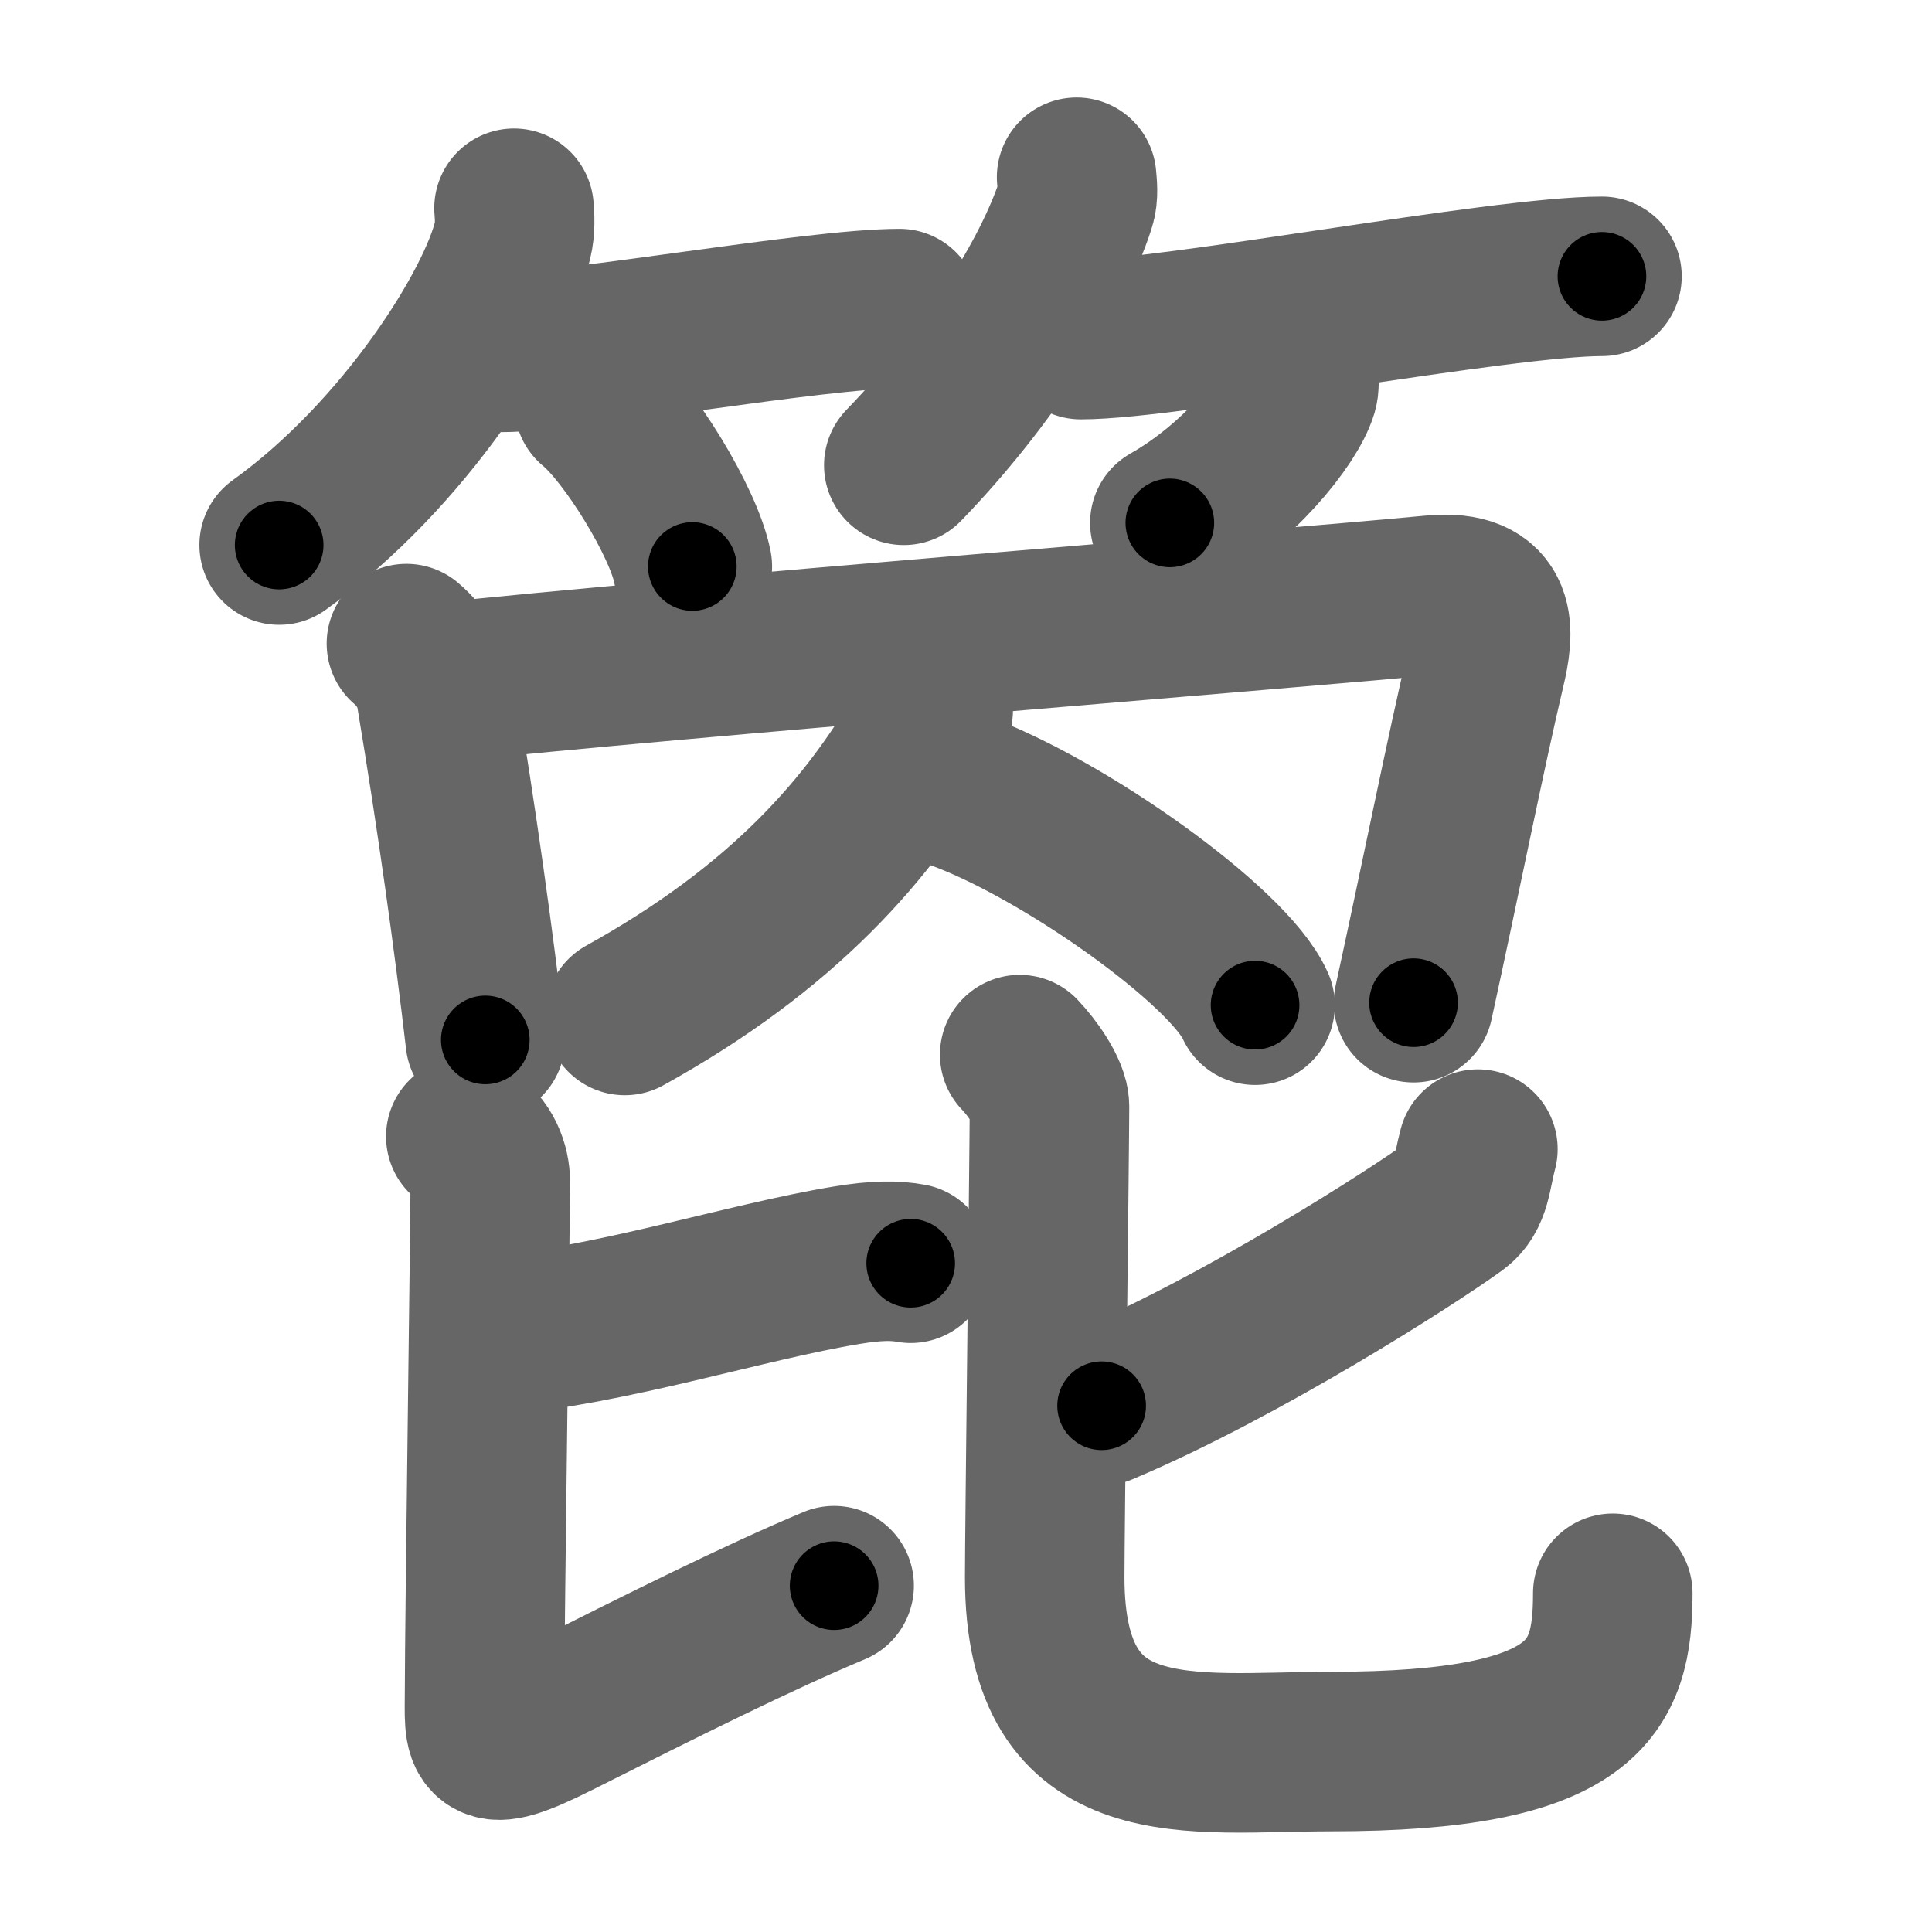 <svg xmlns="http://www.w3.org/2000/svg" width="109" height="109" viewBox="0 0 109 109" id="7b86"><g fill="none" stroke="#666" stroke-width="9" stroke-linecap="round" stroke-linejoin="round"><g><g><g><path d="M29,11.75c0.04,0.45,0.08,1.16-0.08,1.8c-0.9,3.79-6.08,12.11-13.17,17.2" /><path d="M28.23,19.88c4.22,0,17.78-2.47,22.52-2.47" /><path d="M33.52,22.83c1.96,1.61,5.05,6.63,5.54,9.13" /></g><g><path d="M60.74,10c0.03,0.38,0.12,1-0.06,1.54c-1.3,4.02-4.91,9.77-9.69,14.71" /><path d="M60.98,19.16c5.08,0,23.69-3.57,29.4-3.57" /><path d="M73.27,21.25c0.02,0.19,0.04,0.5-0.04,0.78c-0.5,1.65-3.34,5.26-7.23,7.47" /></g></g><g><path d="M22.93,36.31c0.88,0.74,1.49,1.81,1.66,2.79c1.19,7.11,2.16,14.15,2.79,19.57" /><path d="M24.81,38.52C38.15,37.09,71,34.5,80.85,33.57c3.75-0.35,3.46,2.08,2.96,4.17c-1.07,4.51-2.57,12.01-4.06,18.83" /><path d="M52.58,39c0.05,0.43,0.18,1.24-0.09,1.73c-3.39,6.08-8.4,11.66-17.24,16.56" /><path d="M54.02,44.58c5.93,2.14,15.31,8.8,16.79,12.13" /><g><g><path d="M27.94,75.35c6.55-0.56,14.13-3.03,19.84-3.97c1.68-0.28,2.74-0.27,3.6-0.11" /><path d="M26.28,64.12c1.01,0.59,1.38,1.72,1.38,2.54c0,2.22-0.32,25.17-0.32,28.63c0,2.91-0.36,3.89,4.06,1.67c5.86-2.95,11.36-5.7,15.66-7.5" /></g><g><path d="M83.38,64.83c-0.38,1.42-0.35,2.52-1.27,3.2c-2.36,1.72-12.07,7.96-19.96,11.28" /><path d="M57.53,59.5c0.72,0.75,1.68,2.12,1.68,2.91c0,2.08-0.27,24.13-0.27,26.58c0,11.41,8.23,9.83,16.14,9.83c14.42,0,15.91-3.58,15.91-8.93" /></g></g></g></g></g><g fill="none" stroke="#000" stroke-width="5" stroke-linecap="round" stroke-linejoin="round"><g><g><g><path d="M29,11.75c0.04,0.45,0.08,1.16-0.08,1.8c-0.9,3.79-6.08,12.11-13.17,17.2" stroke-dasharray="23.8" stroke-dashoffset="23.8"><animate id="0" attributeName="stroke-dashoffset" values="23.8;0" dur="0.24s" fill="freeze" begin="0s;7b86.click" /></path><path d="M28.23,19.88c4.22,0,17.78-2.47,22.52-2.47" stroke-dasharray="22.67" stroke-dashoffset="22.67"><animate attributeName="stroke-dashoffset" values="22.67" fill="freeze" begin="7b86.click" /><animate id="1" attributeName="stroke-dashoffset" values="22.67;0" dur="0.23s" fill="freeze" begin="0.end" /></path><path d="M33.52,22.83c1.96,1.61,5.05,6.63,5.54,9.13" stroke-dasharray="10.8" stroke-dashoffset="10.8"><animate attributeName="stroke-dashoffset" values="10.8" fill="freeze" begin="7b86.click" /><animate id="2" attributeName="stroke-dashoffset" values="10.8;0" dur="0.11s" fill="freeze" begin="1.end" /></path></g><g><path d="M60.74,10c0.03,0.38,0.12,1-0.06,1.54c-1.3,4.02-4.91,9.77-9.69,14.71" stroke-dasharray="19.3" stroke-dashoffset="19.3"><animate attributeName="stroke-dashoffset" values="19.3" fill="freeze" begin="7b86.click" /><animate id="3" attributeName="stroke-dashoffset" values="19.3;0" dur="0.19s" fill="freeze" begin="2.end" /></path><path d="M60.98,19.16c5.08,0,23.69-3.57,29.4-3.57" stroke-dasharray="29.63" stroke-dashoffset="29.63"><animate attributeName="stroke-dashoffset" values="29.63" fill="freeze" begin="7b86.click" /><animate id="4" attributeName="stroke-dashoffset" values="29.63;0" dur="0.3s" fill="freeze" begin="3.end" /></path><path d="M73.27,21.25c0.02,0.19,0.04,0.5-0.04,0.78c-0.5,1.65-3.34,5.26-7.23,7.47" stroke-dasharray="11.35" stroke-dashoffset="11.35"><animate attributeName="stroke-dashoffset" values="11.35" fill="freeze" begin="7b86.click" /><animate id="5" attributeName="stroke-dashoffset" values="11.35;0" dur="0.11s" fill="freeze" begin="4.end" /></path></g></g><g><path d="M22.93,36.31c0.88,0.74,1.49,1.81,1.66,2.79c1.19,7.11,2.16,14.15,2.79,19.57" stroke-dasharray="23.08" stroke-dashoffset="23.08"><animate attributeName="stroke-dashoffset" values="23.08" fill="freeze" begin="7b86.click" /><animate id="6" attributeName="stroke-dashoffset" values="23.08;0" dur="0.23s" fill="freeze" begin="5.end" /></path><path d="M24.81,38.52C38.15,37.09,71,34.5,80.85,33.57c3.75-0.35,3.46,2.08,2.96,4.17c-1.07,4.51-2.57,12.01-4.06,18.83" stroke-dasharray="82.11" stroke-dashoffset="82.11"><animate attributeName="stroke-dashoffset" values="82.11" fill="freeze" begin="7b86.click" /><animate id="7" attributeName="stroke-dashoffset" values="82.11;0" dur="0.62s" fill="freeze" begin="6.end" /></path><path d="M52.58,39c0.05,0.43,0.18,1.24-0.09,1.73c-3.39,6.08-8.4,11.66-17.24,16.56" stroke-dasharray="26" stroke-dashoffset="26"><animate attributeName="stroke-dashoffset" values="26" fill="freeze" begin="7b86.click" /><animate id="8" attributeName="stroke-dashoffset" values="26;0" dur="0.26s" fill="freeze" begin="7.end" /></path><path d="M54.02,44.58c5.93,2.14,15.31,8.8,16.79,12.13" stroke-dasharray="20.99" stroke-dashoffset="20.99"><animate attributeName="stroke-dashoffset" values="20.99" fill="freeze" begin="7b86.click" /><animate id="9" attributeName="stroke-dashoffset" values="20.99;0" dur="0.21s" fill="freeze" begin="8.end" /></path><g><g><path d="M27.94,75.35c6.55-0.56,14.13-3.03,19.84-3.97c1.68-0.28,2.74-0.27,3.6-0.11" stroke-dasharray="23.87" stroke-dashoffset="23.87"><animate attributeName="stroke-dashoffset" values="23.87" fill="freeze" begin="7b86.click" /><animate id="10" attributeName="stroke-dashoffset" values="23.87;0" dur="0.24s" fill="freeze" begin="9.end" /></path><path d="M26.28,64.12c1.01,0.59,1.38,1.72,1.38,2.54c0,2.22-0.32,25.17-0.32,28.63c0,2.91-0.36,3.89,4.06,1.67c5.86-2.95,11.36-5.7,15.66-7.5" stroke-dasharray="55.83" stroke-dashoffset="55.83"><animate attributeName="stroke-dashoffset" values="55.83" fill="freeze" begin="7b86.click" /><animate id="11" attributeName="stroke-dashoffset" values="55.83;0" dur="0.56s" fill="freeze" begin="10.end" /></path></g><g><path d="M83.38,64.83c-0.38,1.42-0.35,2.52-1.27,3.2c-2.36,1.72-12.07,7.96-19.96,11.28" stroke-dasharray="26.48" stroke-dashoffset="26.48"><animate attributeName="stroke-dashoffset" values="26.48" fill="freeze" begin="7b86.click" /><animate id="12" attributeName="stroke-dashoffset" values="26.48;0" dur="0.26s" fill="freeze" begin="11.end" /></path><path d="M57.53,59.5c0.72,0.75,1.68,2.12,1.68,2.91c0,2.08-0.27,24.13-0.27,26.58c0,11.41,8.23,9.83,16.14,9.83c14.42,0,15.91-3.58,15.91-8.93" stroke-dasharray="73.49" stroke-dashoffset="73.49"><animate attributeName="stroke-dashoffset" values="73.49" fill="freeze" begin="7b86.click" /><animate id="13" attributeName="stroke-dashoffset" values="73.49;0" dur="0.55s" fill="freeze" begin="12.end" /></path></g></g></g></g></g></svg>